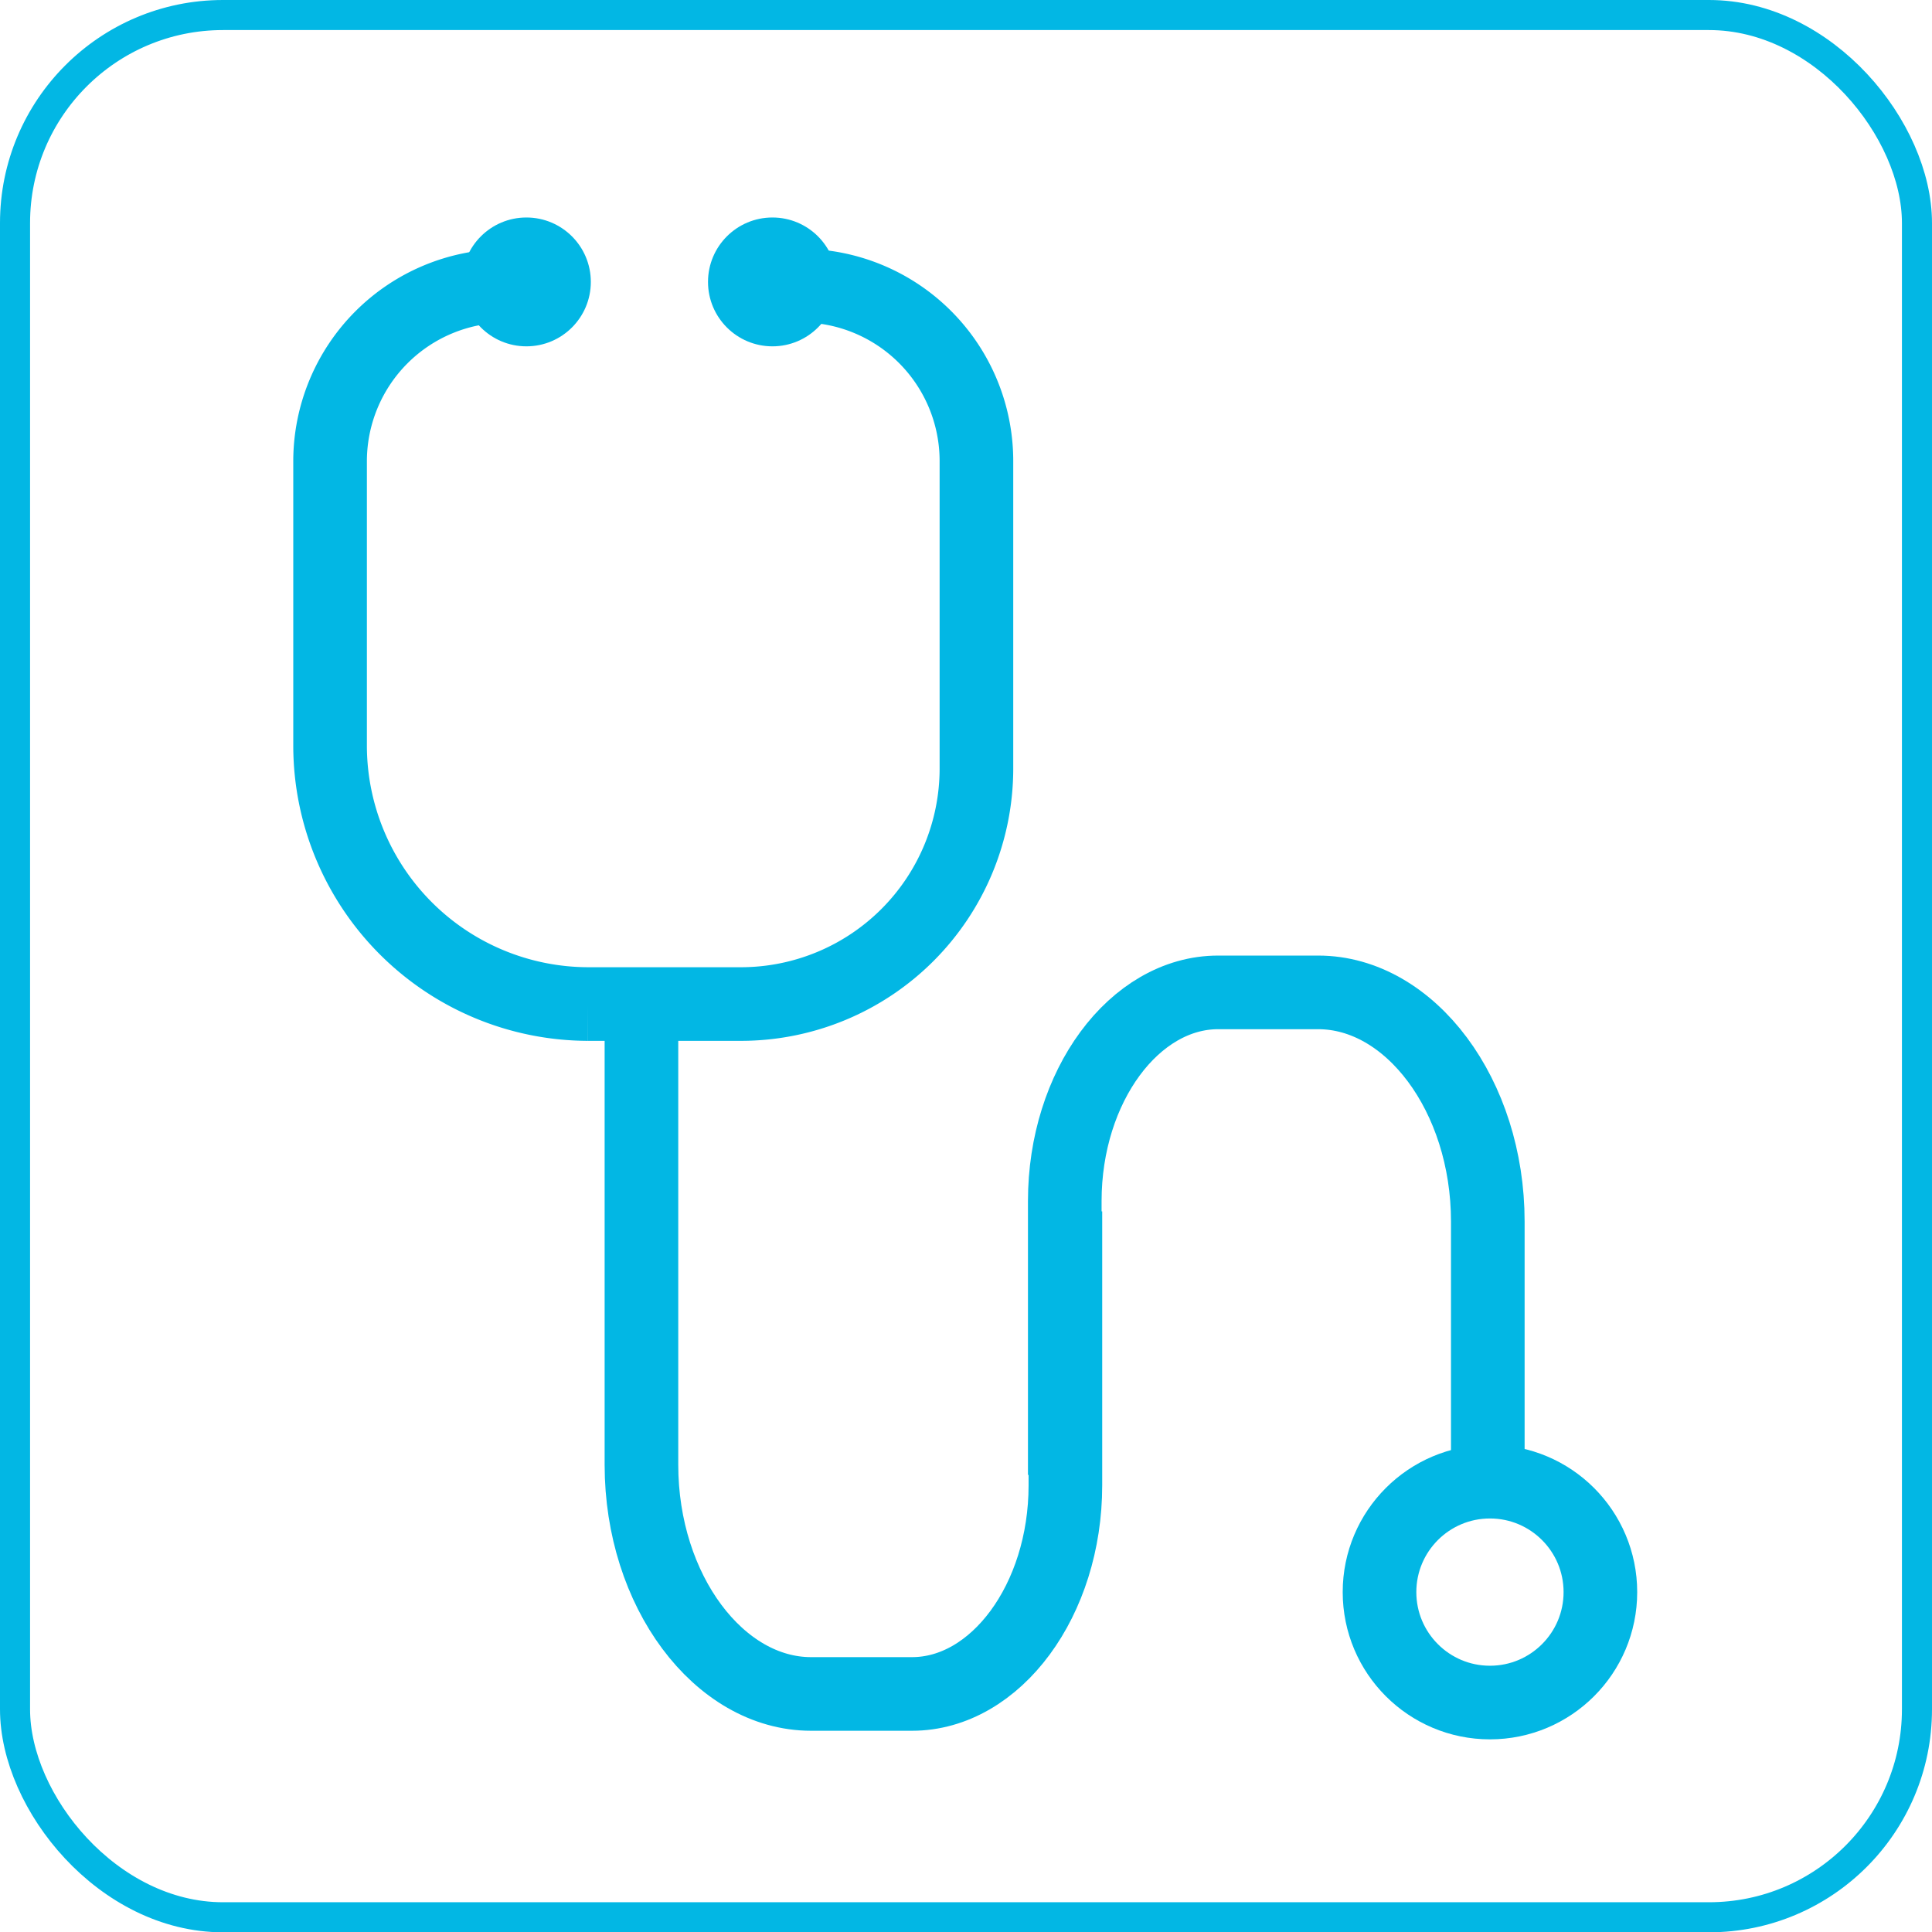 <svg id="Layer_1" data-name="Layer 1" xmlns="http://www.w3.org/2000/svg" viewBox="0 0 62.98 62.99"><defs><style>.cls-1,.cls-2{fill:none;stroke:#02b7e4;stroke-miterlimit:10;}.cls-1{stroke-width:0.98px;}.cls-2{stroke-width:2.4px;}.cls-3{fill:#02b7e4;}</style></defs><title>Stethescope_(Medical)</title><rect class="cls-1" x="0.49" y="0.49" width="62" height="62.01" rx="6.78" ry="6.78"/><path class="cls-2" d="M26.54,9.82a5.72,5.72,0,0,1,5.7,5.7V25.58a7.68,7.68,0,0,1-7.66,7.66h-5a8.43,8.43,0,0,1-8.41-8.41V15.53a5.72,5.72,0,0,1,5.7-5.7" transform="translate(-0.41 -0.51)"/><path class="cls-2" d="M35.14,40v8.93c0,3.74-2.27,6.8-5,6.8H26.85c-3,0-5.53-3.36-5.53-7.47V33.54" transform="translate(-0.41 -0.51)"/><path class="cls-2" d="M35.12,48.59V39.66c0-3.74,2.27-6.8,5-6.8h3.26c3,0,5.53,3.36,5.53,7.47v8.95" transform="translate(-0.41 -0.51)"/><circle class="cls-2" cx="48.57" cy="51.9" r="3.6"/><circle class="cls-3" cx="25.18" cy="9.19" r="2.1"/><circle class="cls-3" cx="17.16" cy="9.19" r="2.1"/></svg>